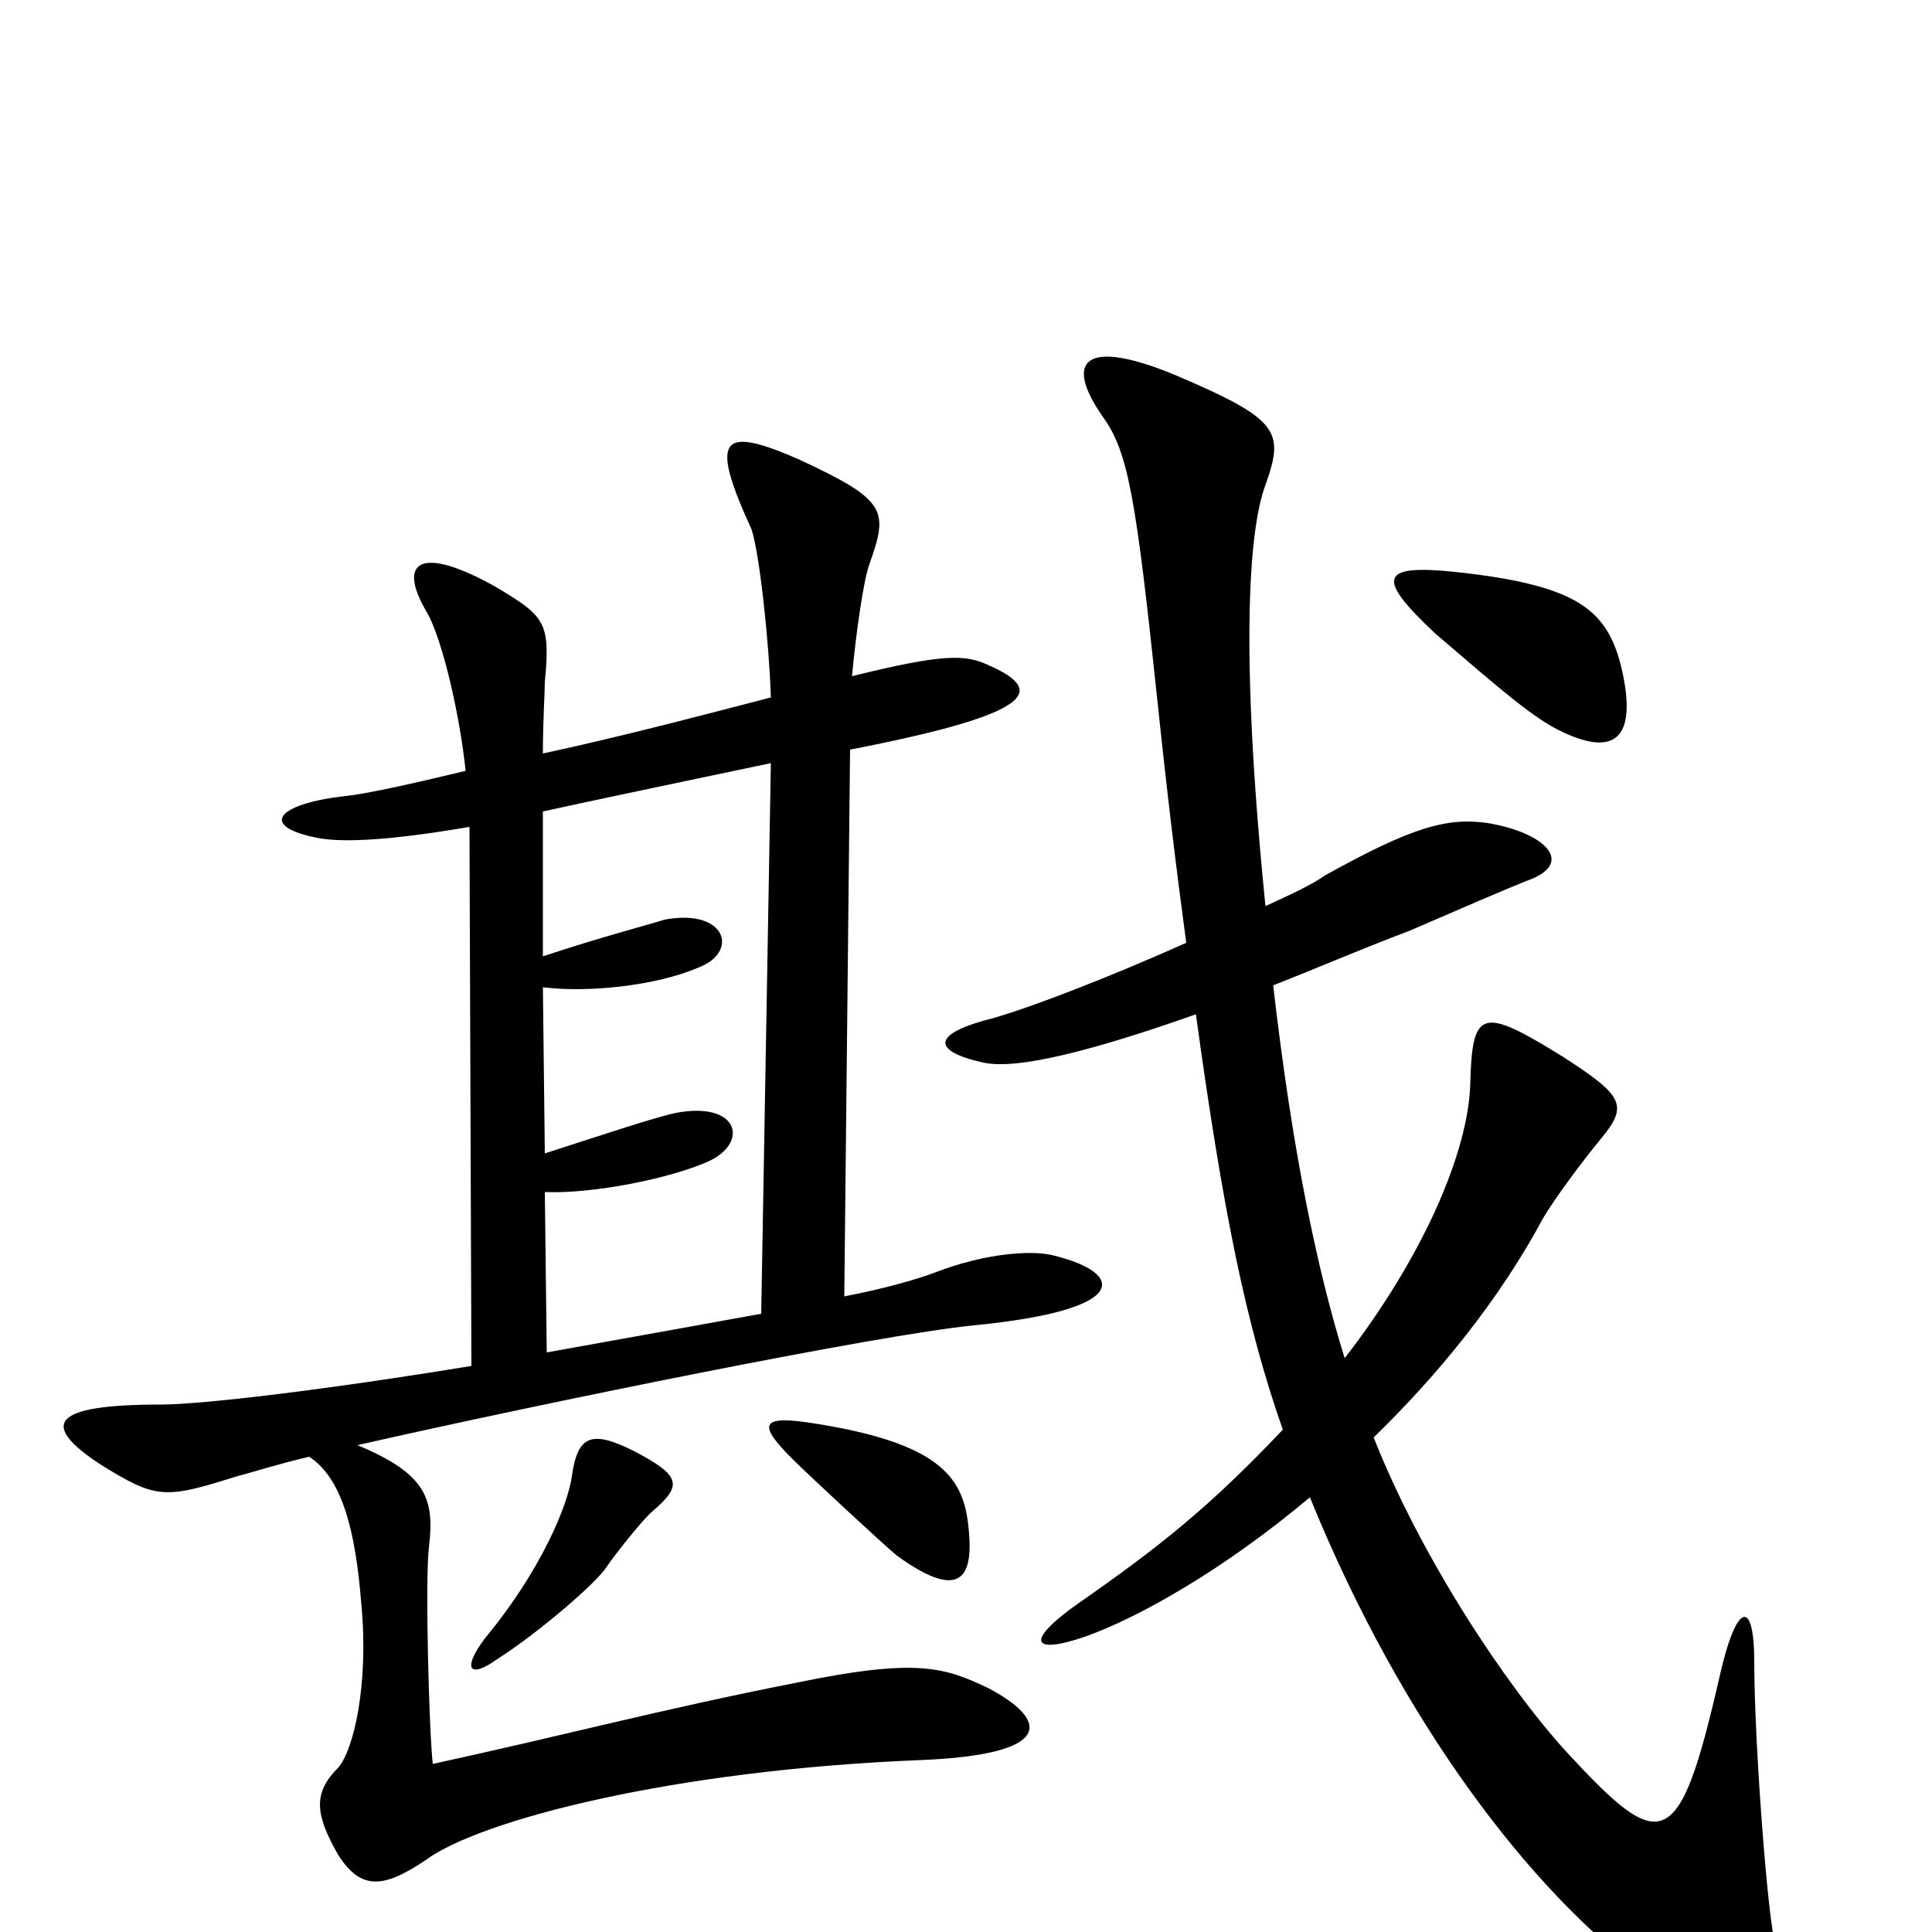 <svg xmlns="http://www.w3.org/2000/svg" viewBox="0 -1000 1000 1000">
	<path fill="#000000" d="M840 -651C833 -684 818 -697 753 -704C714 -708 712 -701 743 -672C778 -642 794 -628 809 -621C839 -607 846 -622 840 -651ZM546 -350C536 -353 511 -352 483 -341C475 -338 458 -333 437 -329L440 -612C538 -631 541 -643 511 -656C500 -661 489 -662 441 -650C443 -672 447 -700 450 -708C460 -736 459 -741 414 -762C373 -780 367 -774 389 -726C393 -714 398 -669 399 -639C368 -631 323 -619 281 -610C281 -627 282 -641 282 -647C285 -678 282 -681 257 -696C218 -718 205 -710 221 -683C229 -669 238 -630 241 -601C212 -594 189 -589 179 -588C143 -584 133 -572 166 -566C179 -564 202 -565 243 -572L244 -293C171 -281 105 -273 83 -273C27 -273 20 -263 52 -242C81 -224 85 -224 123 -236C131 -238 143 -242 160 -246C177 -235 184 -208 187 -170C191 -128 183 -94 175 -85C162 -72 163 -61 175 -40C187 -21 199 -23 220 -37C248 -58 349 -84 477 -89C547 -92 542 -110 512 -126C489 -137 475 -142 412 -129C341 -115 293 -102 224 -87C222 -105 220 -183 222 -199C225 -224 221 -237 185 -252C282 -274 454 -309 504 -314C586 -322 582 -341 546 -350ZM919 7C915 -6 908 -98 908 -140C908 -172 899 -172 890 -132C869 -40 860 -40 811 -93C779 -128 735 -195 711 -256C744 -288 776 -327 799 -370C805 -380 819 -399 829 -411C843 -428 840 -433 809 -453C767 -479 762 -478 761 -439C760 -404 737 -350 696 -297C682 -342 669 -403 659 -490C682 -499 705 -509 729 -518C759 -531 780 -540 790 -544C816 -553 800 -569 770 -574C749 -577 731 -572 686 -547C679 -542 668 -537 655 -531C642 -660 646 -725 655 -749C665 -777 662 -783 608 -806C562 -825 550 -814 571 -784C584 -766 588 -742 599 -638C604 -590 609 -549 614 -512C576 -495 535 -479 514 -473C482 -465 482 -456 509 -450C527 -446 568 -457 619 -475C633 -373 645 -314 664 -260C626 -220 601 -200 558 -170C531 -151 533 -143 562 -153C590 -163 634 -188 678 -225C726 -107 793 -21 851 22C903 62 929 40 919 7ZM501 -212C498 -236 485 -253 423 -263C393 -268 392 -263 410 -245C419 -236 459 -199 464 -195C501 -168 504 -188 501 -212ZM338 -218C353 -231 353 -236 328 -249C306 -260 299 -257 296 -236C294 -221 280 -187 251 -152C239 -136 243 -131 257 -141C279 -155 309 -181 314 -189C318 -195 333 -214 338 -218ZM399 -605L394 -320C361 -314 322 -307 283 -300L282 -383C307 -382 347 -390 367 -399C388 -409 382 -430 350 -424C340 -422 313 -413 282 -403L281 -489C305 -486 340 -490 361 -499C383 -507 376 -530 344 -524C338 -522 311 -515 281 -505V-580C313 -587 361 -597 399 -605Z"/>
</svg>